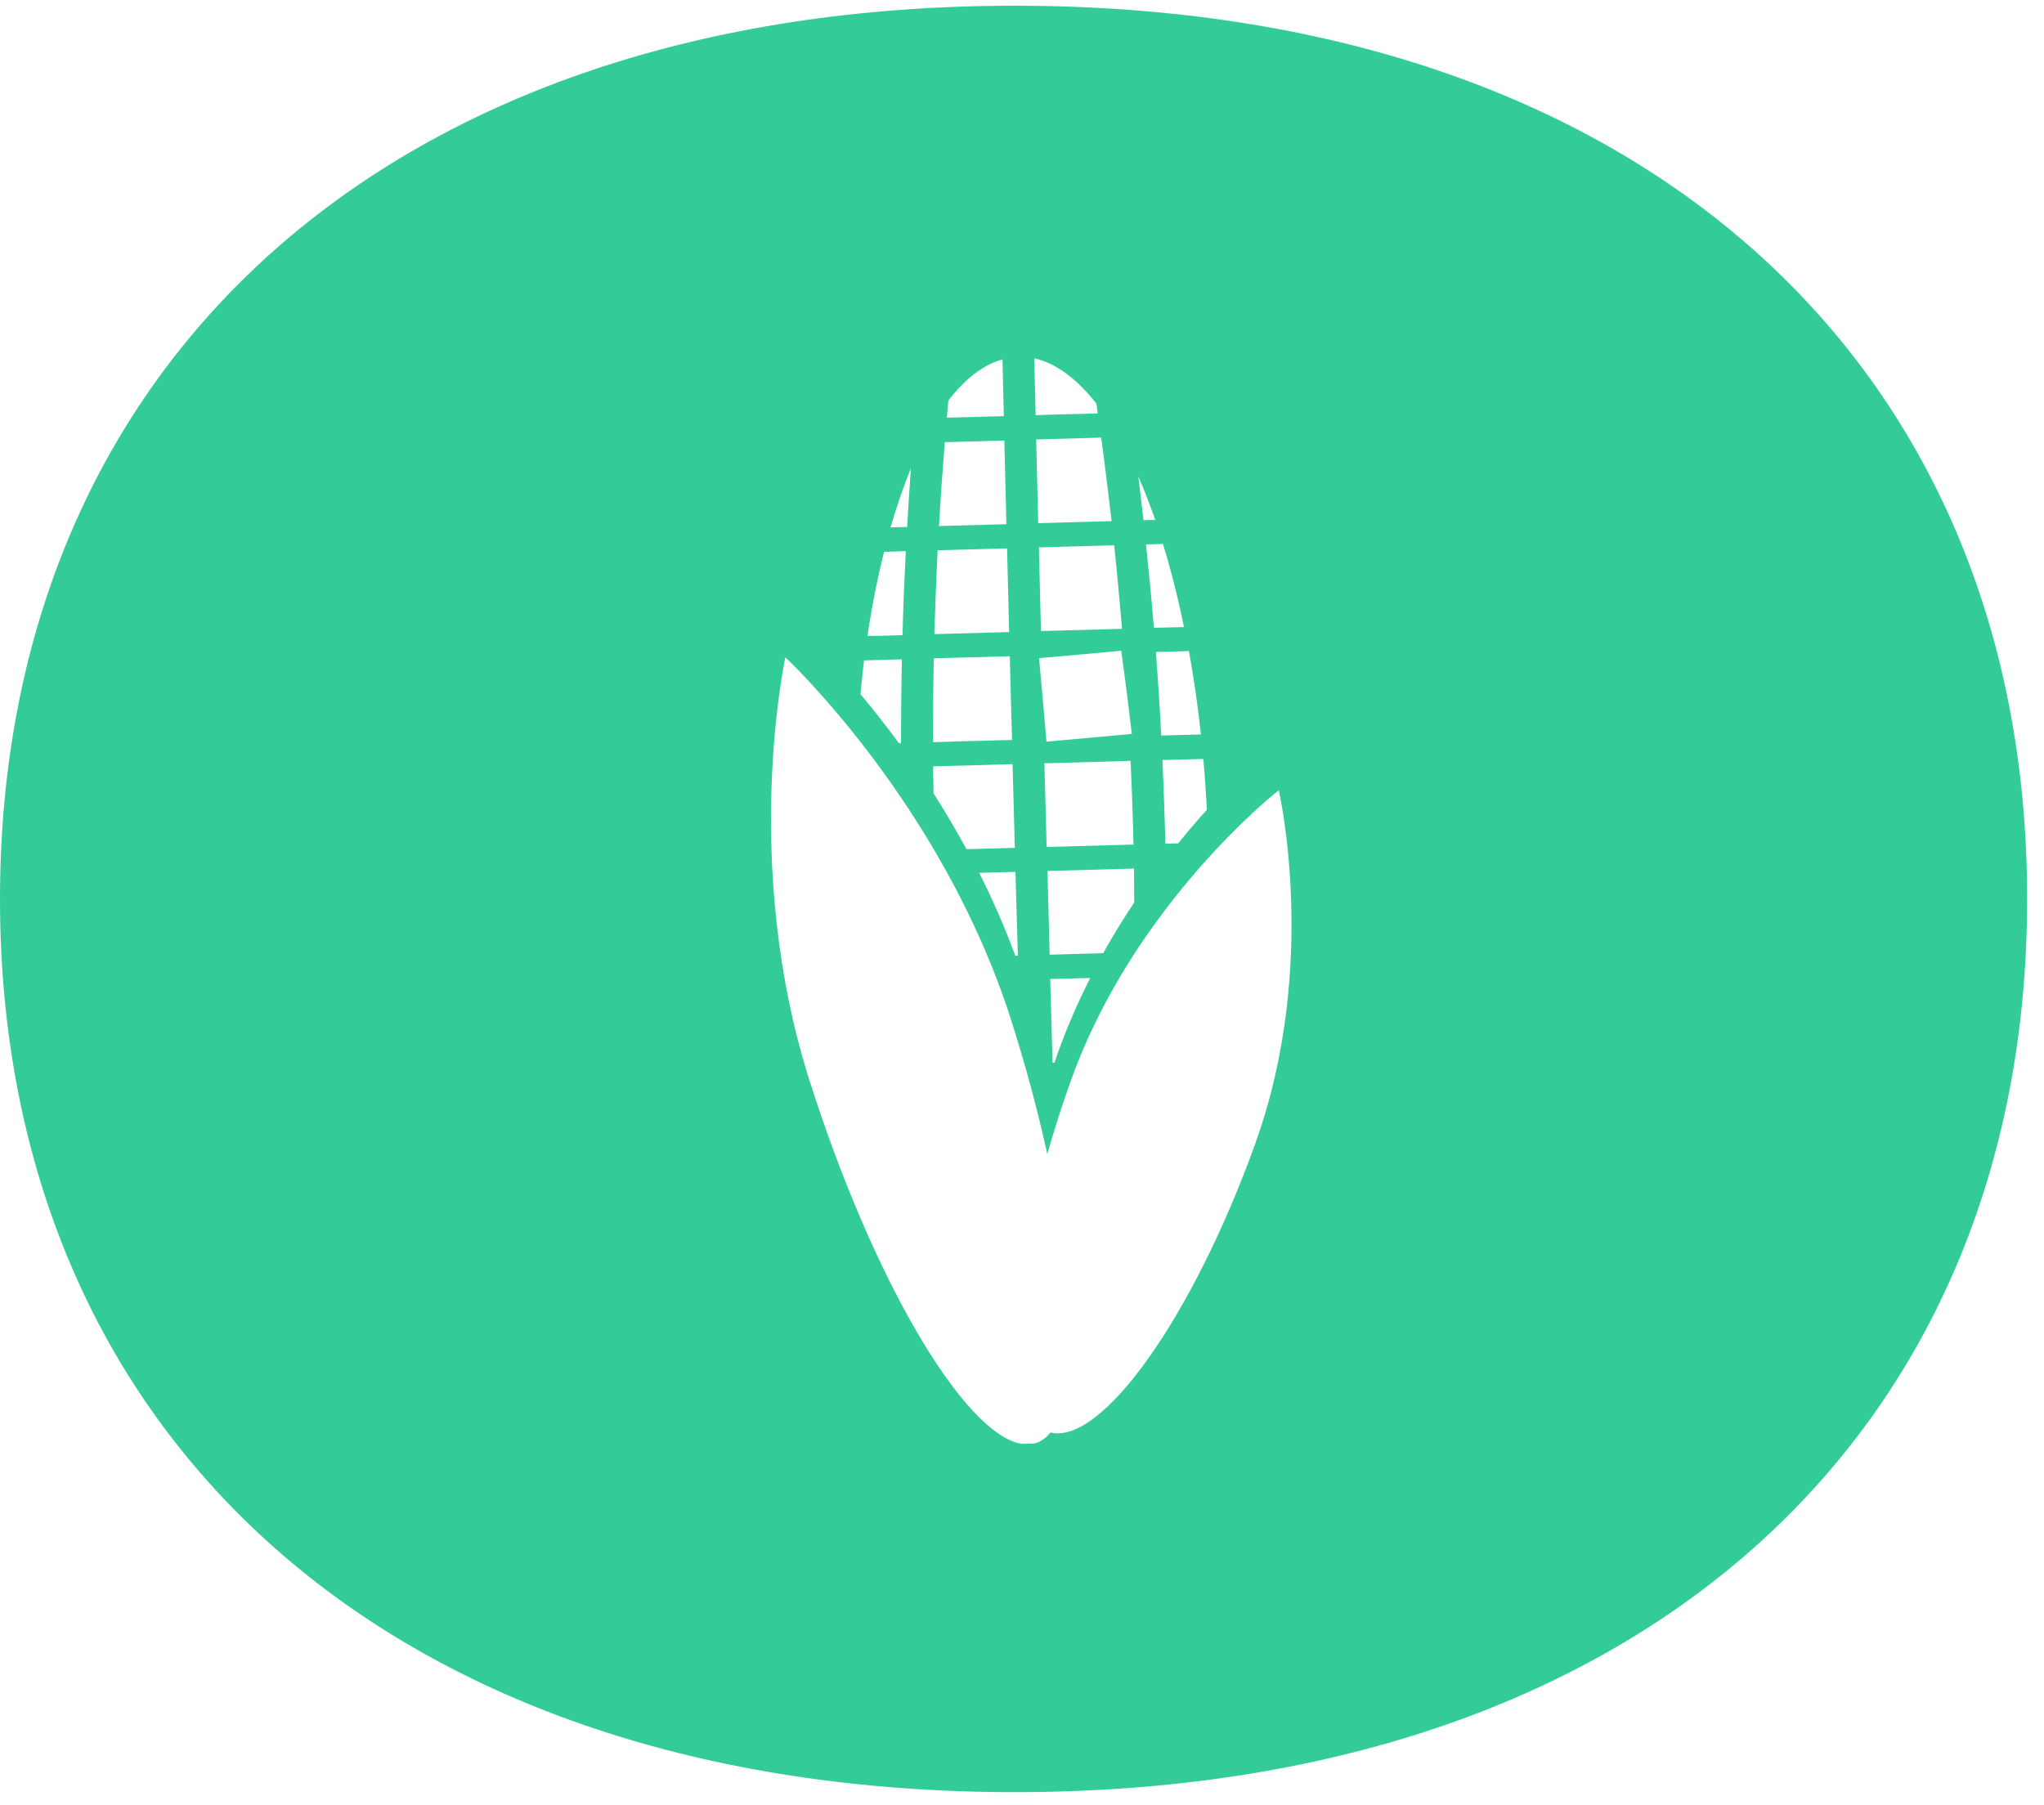 <svg width="120" height="106" viewBox="0 0 120 106" fill="none" xmlns="http://www.w3.org/2000/svg">
<path d="M59.576 0.336C23.013 0.336 0 21.202 0 52.783C0 84.364 23.013 105.229 59.576 105.229C96.139 105.229 119.011 84.364 119.011 52.783C119.011 21.202 96.139 0.336 59.576 0.336ZM73.729 67.063C70.043 77.314 64.699 84.847 61.675 84.112C61.414 84.424 61.123 84.645 60.781 84.746C60.751 84.746 60.721 84.756 60.681 84.766C60.44 84.766 60.209 84.776 59.968 84.776C56.593 84.202 51.259 75.189 47.522 63.437C43.474 50.688 46.106 38.594 46.106 38.594C46.106 38.594 55.307 47.163 59.365 59.903C60.229 62.622 60.942 65.27 61.484 67.767C61.886 66.358 62.348 64.897 62.881 63.417C66.617 53.004 75.075 46.398 75.075 46.398C75.075 46.398 77.456 56.67 73.719 67.073L73.729 67.063ZM53.177 32.37C53.097 34.012 53.027 35.653 52.986 37.295C52.303 37.315 51.61 37.335 50.927 37.345C51.188 35.593 51.52 33.931 51.902 32.4C52.324 32.39 52.755 32.38 53.177 32.36V32.37ZM52.283 30.97C52.645 29.712 53.047 28.553 53.479 27.496C53.398 28.644 53.318 29.792 53.258 30.94C52.936 30.94 52.615 30.96 52.283 30.97ZM52.946 38.715C52.916 40.356 52.896 41.997 52.896 43.639C52.856 43.639 52.816 43.639 52.776 43.639C51.992 42.572 51.229 41.615 50.516 40.759C50.586 40.094 50.646 39.419 50.726 38.775C51.47 38.755 52.203 38.735 52.946 38.715ZM58.963 25.865C59.003 27.506 59.044 29.138 59.084 30.779C57.768 30.819 56.442 30.849 55.126 30.89C55.217 29.248 55.337 27.607 55.468 25.965C56.633 25.935 57.798 25.895 58.973 25.865H58.963ZM55.588 24.535C55.618 24.193 55.648 23.861 55.678 23.518C56.653 22.249 57.718 21.424 58.853 21.101C58.883 22.209 58.903 23.327 58.933 24.435C57.818 24.465 56.703 24.495 55.588 24.525V24.535ZM59.124 32.199C59.164 33.84 59.204 35.482 59.245 37.113C57.778 37.154 56.322 37.194 54.855 37.234C54.905 35.593 54.965 33.951 55.046 32.31C56.402 32.27 57.758 32.239 59.124 32.199ZM59.285 38.533C59.325 40.175 59.365 41.816 59.415 43.448C57.868 43.488 56.321 43.528 54.775 43.578C54.775 41.937 54.785 40.295 54.825 38.654C56.311 38.614 57.808 38.574 59.295 38.533H59.285ZM56.743 49.862C56.111 48.704 55.458 47.607 54.805 46.58C54.805 46.056 54.785 45.522 54.775 44.998C56.331 44.958 57.888 44.918 59.445 44.867C59.486 46.217 59.516 47.576 59.556 48.926C59.556 49.208 59.566 49.5 59.576 49.782C58.632 49.812 57.688 49.832 56.743 49.862ZM59.616 51.202C59.666 52.843 59.706 54.485 59.757 56.116C59.706 56.116 59.656 56.116 59.606 56.116C58.973 54.404 58.26 52.783 57.487 51.252C58.2 51.232 58.913 51.212 59.626 51.192L59.616 51.202ZM61.625 56.066C61.585 54.424 61.535 52.783 61.495 51.141C63.192 51.091 64.88 51.051 66.577 51C66.587 51.665 66.577 52.33 66.587 52.994C65.965 53.921 65.352 54.918 64.769 55.965C63.724 55.995 62.67 56.026 61.625 56.056V56.066ZM64.006 57.425C63.282 58.855 62.609 60.376 62.047 61.987C61.997 62.128 61.957 62.259 61.906 62.4C61.866 62.4 61.836 62.4 61.796 62.4C61.746 60.758 61.706 59.117 61.655 57.486C62.439 57.465 63.222 57.445 63.996 57.425H64.006ZM61.444 49.731C61.444 49.45 61.424 49.157 61.424 48.876C61.384 47.526 61.354 46.167 61.314 44.817C63.001 44.777 64.689 44.727 66.376 44.676C66.437 46.026 66.487 47.385 66.527 48.734C66.527 49.017 66.537 49.309 66.547 49.59C64.85 49.641 63.152 49.681 61.454 49.731H61.444ZM61.434 43.538C61.294 41.907 61.153 40.275 61.002 38.644C62.609 38.503 64.217 38.362 65.824 38.211C66.055 39.832 66.256 41.464 66.447 43.095C64.779 43.246 63.112 43.397 61.434 43.548V43.538ZM61.113 37.053C61.073 35.411 61.032 33.77 60.992 32.139C62.469 32.098 63.945 32.058 65.412 32.018C65.583 33.649 65.734 35.291 65.874 36.922C64.287 36.962 62.7 37.013 61.113 37.053ZM60.952 30.719C60.912 29.077 60.872 27.436 60.832 25.804C62.107 25.764 63.373 25.734 64.649 25.694C64.87 27.325 65.07 28.966 65.261 30.598C63.825 30.638 62.389 30.678 60.962 30.719H60.952ZM60.801 24.374C60.771 23.267 60.751 22.149 60.721 21.041C61.997 21.323 63.232 22.249 64.367 23.7C64.397 23.891 64.428 24.082 64.448 24.274C63.232 24.304 62.017 24.344 60.801 24.374ZM68.174 43.196C68.094 41.554 67.984 39.923 67.863 38.282C68.506 38.261 69.149 38.251 69.802 38.231C70.083 39.792 70.324 41.434 70.505 43.125C69.731 43.145 68.948 43.166 68.174 43.186V43.196ZM70.645 44.555C70.736 45.532 70.796 46.529 70.856 47.546C70.324 48.13 69.751 48.795 69.169 49.52C68.918 49.52 68.667 49.54 68.415 49.54C68.415 49.248 68.405 48.966 68.395 48.684C68.355 47.325 68.305 45.975 68.245 44.626C69.048 44.606 69.852 44.586 70.645 44.565V44.555ZM67.742 36.872C67.612 35.24 67.451 33.599 67.28 31.967C67.612 31.967 67.943 31.947 68.275 31.937C68.737 33.448 69.159 35.089 69.51 36.821C68.918 36.831 68.325 36.852 67.732 36.861L67.742 36.872ZM67.13 30.547C67.039 29.691 66.929 28.835 66.828 27.98C67.18 28.775 67.511 29.631 67.823 30.527C67.592 30.527 67.361 30.537 67.13 30.547Z" fill="#33CC99"/>
</svg>
